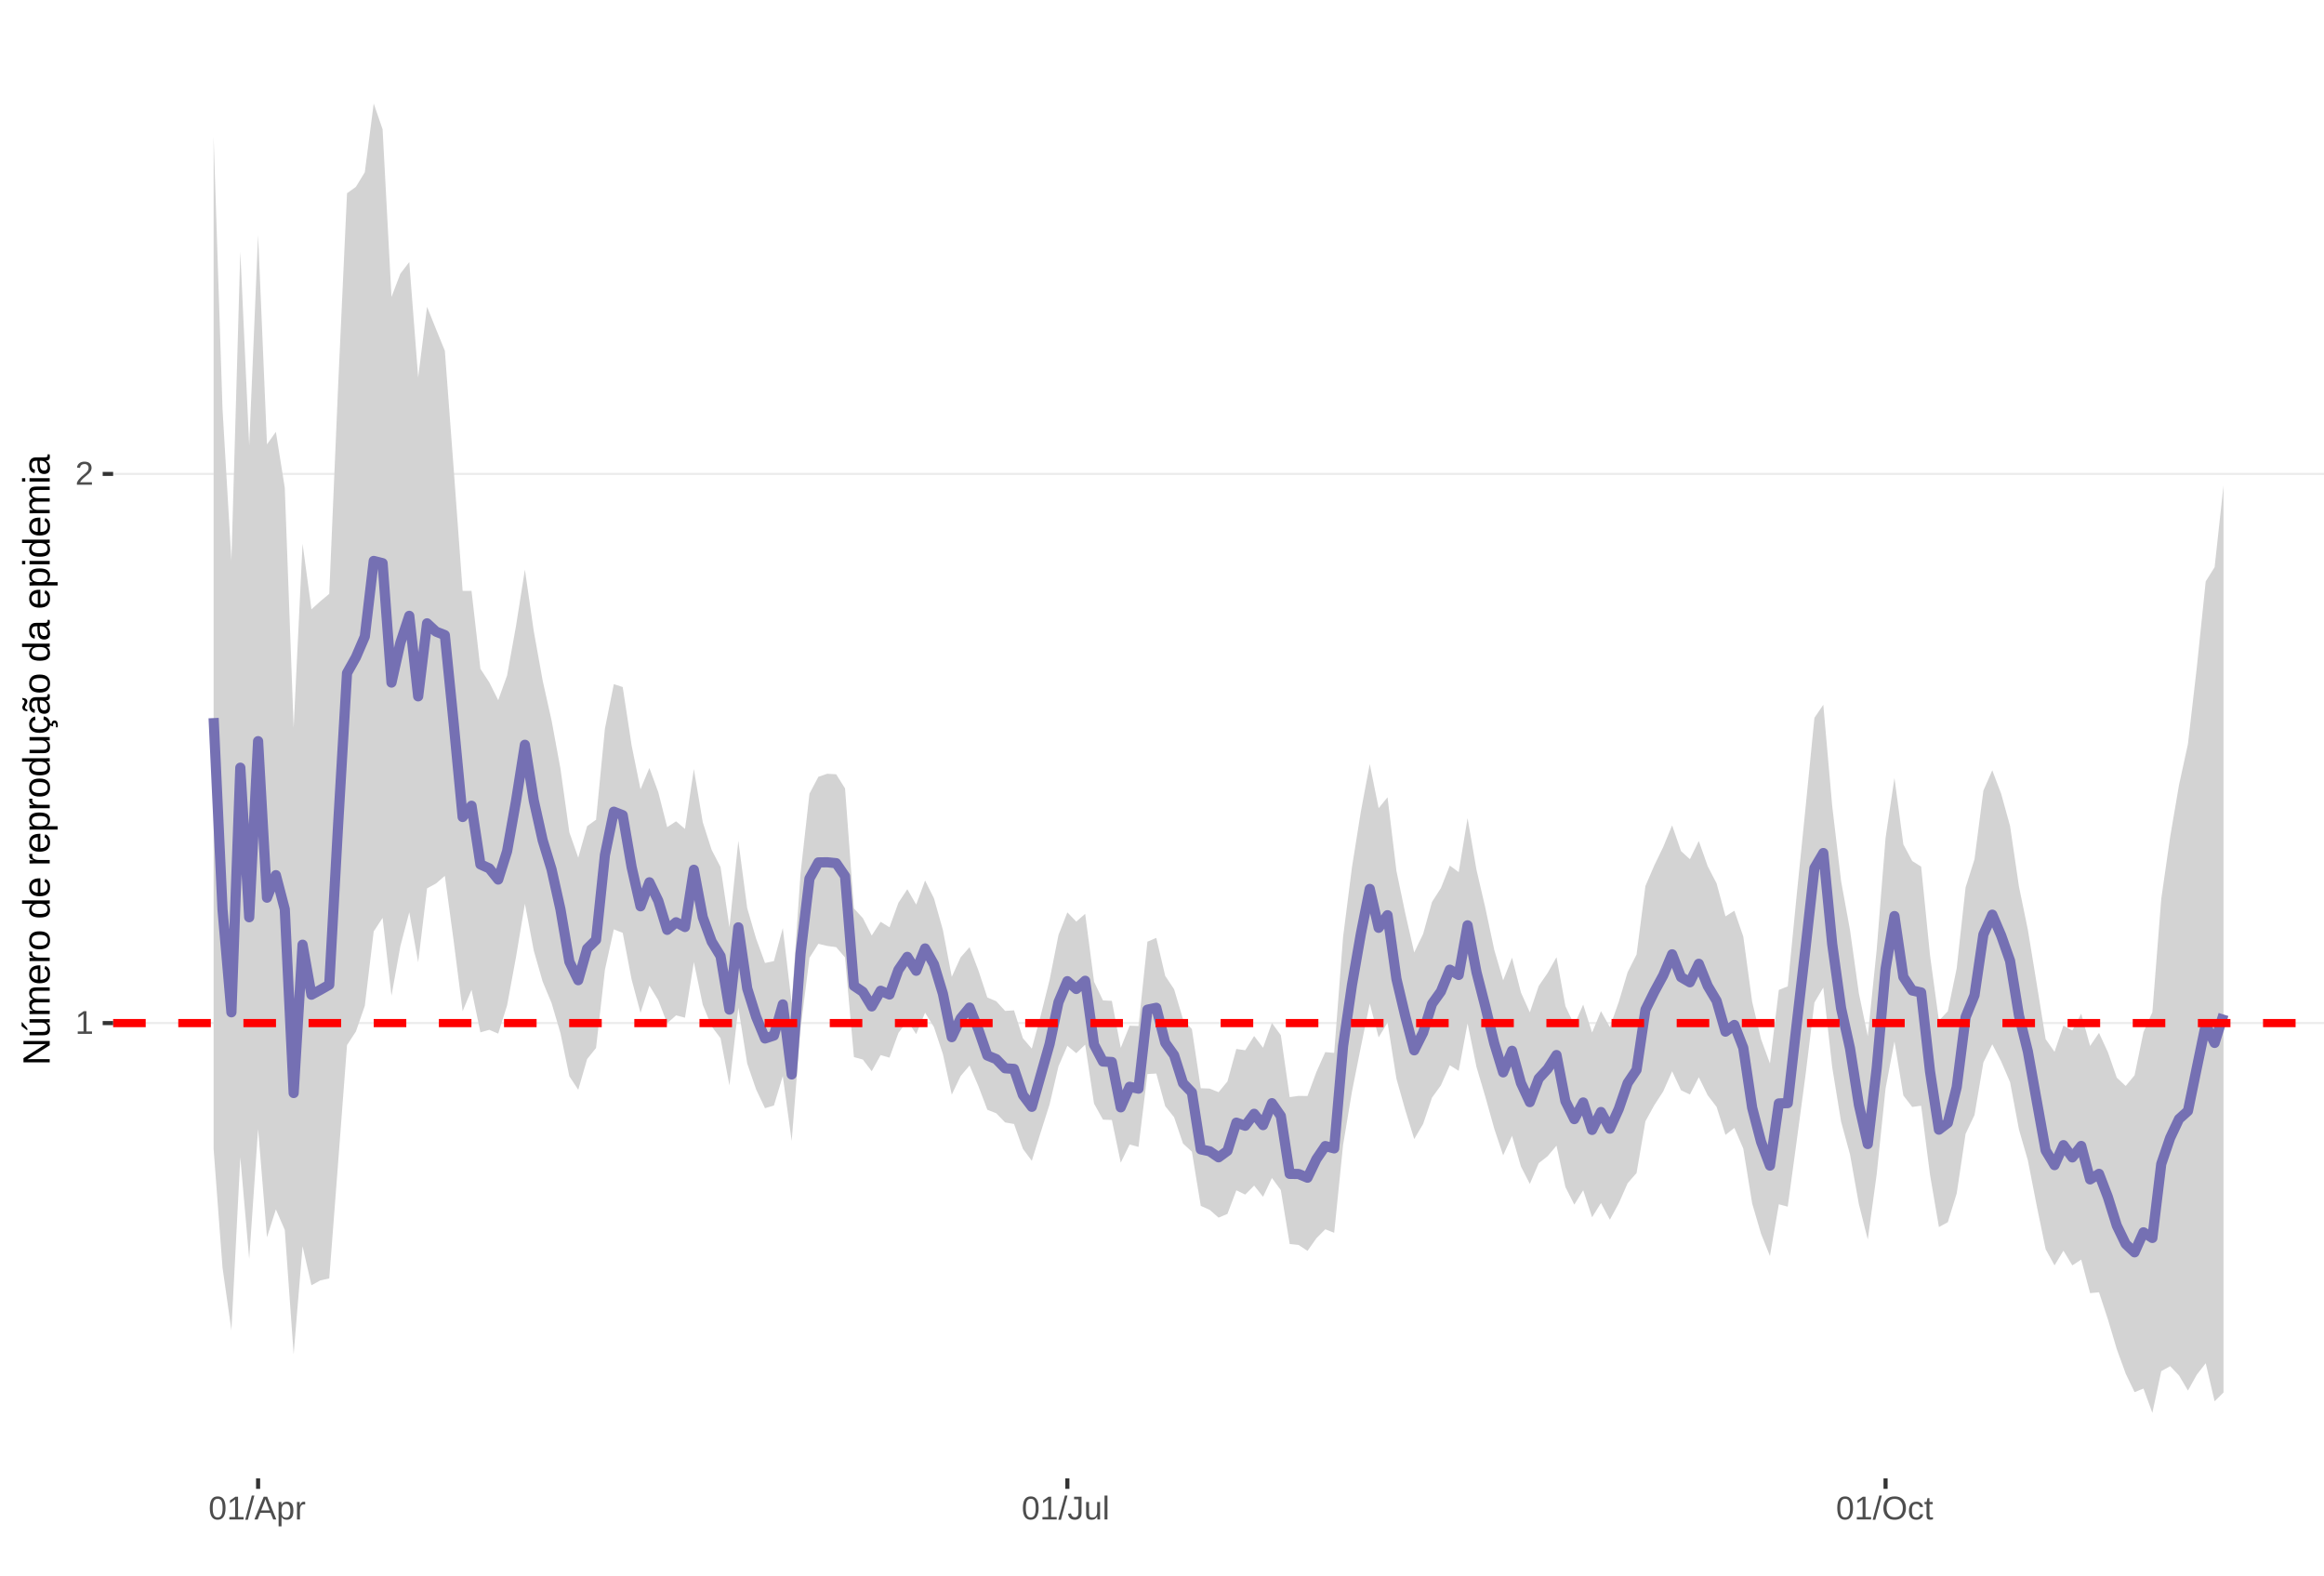 <?xml version="1.0" encoding="UTF-8"?>
<svg xmlns="http://www.w3.org/2000/svg" xmlns:xlink="http://www.w3.org/1999/xlink" width="609pt" height="413pt" viewBox="0 0 609 413" version="1.1">
<defs>
<g>
<symbol overflow="visible" id="glyph0-0">
<path style="stroke:none;" d="M 0.859 -5.953 L 5.625 -5.953 L 5.625 0 L 0.859 0 Z M 1.188 -5.641 L 1.188 -0.328 L 5.297 -0.328 L 5.297 -5.641 Z M 1.188 -5.641 "/>
</symbol>
<symbol overflow="visible" id="glyph0-1">
<path style="stroke:none;" d="M 0.656 0 L 0.656 -0.641 L 2.172 -0.641 L 2.172 -5.234 L 0.828 -4.266 L 0.828 -4.984 L 2.234 -5.953 L 2.938 -5.953 L 2.938 -0.641 L 4.391 -0.641 L 4.391 0 Z M 0.656 0 "/>
</symbol>
<symbol overflow="visible" id="glyph0-2">
<path style="stroke:none;" d="M 0.438 0 L 0.438 -0.531 C 0.582 -0.863 0.754 -1.156 0.953 -1.406 C 1.16 -1.656 1.379 -1.883 1.609 -2.094 C 1.836 -2.301 2.062 -2.488 2.281 -2.656 C 2.508 -2.832 2.711 -3.008 2.891 -3.188 C 3.078 -3.363 3.223 -3.547 3.328 -3.734 C 3.441 -3.93 3.5 -4.148 3.5 -4.391 C 3.5 -4.711 3.398 -4.961 3.203 -5.141 C 3.016 -5.328 2.754 -5.422 2.422 -5.422 C 2.098 -5.422 1.828 -5.332 1.609 -5.156 C 1.398 -4.977 1.281 -4.727 1.25 -4.406 L 0.469 -4.484 C 0.52 -4.961 0.719 -5.344 1.062 -5.625 C 1.414 -5.906 1.867 -6.047 2.422 -6.047 C 3.016 -6.047 3.473 -5.898 3.797 -5.609 C 4.117 -5.328 4.281 -4.926 4.281 -4.406 C 4.281 -4.176 4.227 -3.945 4.125 -3.719 C 4.02 -3.488 3.863 -3.258 3.656 -3.031 C 3.445 -2.812 3.047 -2.461 2.453 -1.984 C 2.129 -1.711 1.875 -1.469 1.688 -1.25 C 1.5 -1.039 1.359 -0.836 1.266 -0.641 L 4.375 -0.641 L 4.375 0 Z M 0.438 0 "/>
</symbol>
<symbol overflow="visible" id="glyph0-3">
<path style="stroke:none;" d="M 4.469 -2.984 C 4.469 -1.984 4.289 -1.223 3.938 -0.703 C 3.594 -0.18 3.078 0.078 2.391 0.078 C 1.711 0.078 1.203 -0.18 0.859 -0.703 C 0.516 -1.223 0.344 -1.984 0.344 -2.984 C 0.344 -4.004 0.508 -4.77 0.844 -5.281 C 1.176 -5.789 1.703 -6.047 2.422 -6.047 C 3.117 -6.047 3.633 -5.785 3.969 -5.266 C 4.301 -4.754 4.469 -3.992 4.469 -2.984 Z M 3.703 -2.984 C 3.703 -3.836 3.602 -4.457 3.406 -4.844 C 3.207 -5.227 2.879 -5.422 2.422 -5.422 C 1.953 -5.422 1.613 -5.227 1.406 -4.844 C 1.207 -4.469 1.109 -3.848 1.109 -2.984 C 1.109 -2.141 1.211 -1.52 1.422 -1.125 C 1.629 -0.727 1.957 -0.531 2.406 -0.531 C 2.852 -0.531 3.18 -0.727 3.391 -1.125 C 3.598 -1.531 3.703 -2.148 3.703 -2.984 Z M 3.703 -2.984 "/>
</symbol>
<symbol overflow="visible" id="glyph0-4">
<path style="stroke:none;" d="M 0 0.078 L 1.734 -6.266 L 2.406 -6.266 L 0.688 0.078 Z M 0 0.078 "/>
</symbol>
<symbol overflow="visible" id="glyph0-5">
<path style="stroke:none;" d="M 4.938 0 L 4.25 -1.734 L 1.531 -1.734 L 0.859 0 L 0.016 0 L 2.453 -5.953 L 3.359 -5.953 L 5.75 0 Z M 2.891 -5.344 L 2.859 -5.234 C 2.785 -4.992 2.68 -4.691 2.547 -4.328 L 1.781 -2.375 L 4.016 -2.375 L 3.25 -4.344 C 3.164 -4.531 3.086 -4.75 3.016 -5 Z M 2.891 -5.344 "/>
</symbol>
<symbol overflow="visible" id="glyph0-6">
<path style="stroke:none;" d="M 4.453 -2.312 C 4.453 -0.719 3.891 0.078 2.766 0.078 C 2.066 0.078 1.594 -0.18 1.344 -0.703 L 1.328 -0.703 C 1.336 -0.68 1.344 -0.441 1.344 0.016 L 1.344 1.797 L 0.578 1.797 L 0.578 -3.641 C 0.578 -4.109 0.57 -4.422 0.562 -4.578 L 1.297 -4.578 C 1.297 -4.566 1.297 -4.523 1.297 -4.453 C 1.305 -4.379 1.312 -4.27 1.312 -4.125 C 1.32 -3.988 1.328 -3.895 1.328 -3.844 L 1.359 -3.844 C 1.492 -4.125 1.672 -4.328 1.891 -4.453 C 2.109 -4.586 2.398 -4.656 2.766 -4.656 C 3.328 -4.656 3.75 -4.461 4.031 -4.078 C 4.312 -3.703 4.453 -3.113 4.453 -2.312 Z M 3.656 -2.297 C 3.656 -2.93 3.566 -3.383 3.391 -3.656 C 3.223 -3.926 2.953 -4.062 2.578 -4.062 C 2.273 -4.062 2.035 -4 1.859 -3.875 C 1.691 -3.75 1.562 -3.551 1.469 -3.281 C 1.383 -3.008 1.344 -2.66 1.344 -2.234 C 1.344 -1.629 1.438 -1.188 1.625 -0.906 C 1.82 -0.625 2.133 -0.484 2.562 -0.484 C 2.938 -0.484 3.211 -0.617 3.391 -0.891 C 3.566 -1.172 3.656 -1.641 3.656 -2.297 Z M 3.656 -2.297 "/>
</symbol>
<symbol overflow="visible" id="glyph0-7">
<path style="stroke:none;" d="M 0.594 0 L 0.594 -3.516 C 0.594 -3.828 0.586 -4.18 0.578 -4.578 L 1.297 -4.578 C 1.316 -4.055 1.328 -3.742 1.328 -3.641 L 1.344 -3.641 C 1.469 -4.035 1.609 -4.301 1.766 -4.438 C 1.922 -4.582 2.145 -4.656 2.438 -4.656 C 2.531 -4.656 2.629 -4.641 2.734 -4.609 L 2.734 -3.922 C 2.641 -3.941 2.504 -3.953 2.328 -3.953 C 2.016 -3.953 1.773 -3.816 1.609 -3.547 C 1.441 -3.273 1.359 -2.891 1.359 -2.391 L 1.359 0 Z M 0.594 0 "/>
</symbol>
<symbol overflow="visible" id="glyph0-8">
<path style="stroke:none;" d="M 1.938 0.078 C 0.926 0.078 0.328 -0.441 0.141 -1.484 L 0.922 -1.609 C 0.973 -1.285 1.086 -1.031 1.266 -0.844 C 1.441 -0.664 1.664 -0.578 1.938 -0.578 C 2.227 -0.578 2.457 -0.676 2.625 -0.875 C 2.789 -1.07 2.875 -1.367 2.875 -1.766 L 2.875 -5.297 L 1.734 -5.297 L 1.734 -5.953 L 3.688 -5.953 L 3.688 -1.781 C 3.688 -1.195 3.531 -0.738 3.219 -0.406 C 2.906 -0.082 2.477 0.078 1.938 0.078 Z M 1.938 0.078 "/>
</symbol>
<symbol overflow="visible" id="glyph0-9">
<path style="stroke:none;" d="M 1.328 -4.578 L 1.328 -1.672 C 1.328 -1.367 1.352 -1.133 1.406 -0.969 C 1.469 -0.801 1.562 -0.68 1.688 -0.609 C 1.82 -0.535 2.016 -0.5 2.266 -0.5 C 2.629 -0.5 2.914 -0.625 3.125 -0.875 C 3.344 -1.125 3.453 -1.473 3.453 -1.922 L 3.453 -4.578 L 4.219 -4.578 L 4.219 -0.969 C 4.219 -0.438 4.223 -0.113 4.234 0 L 3.516 0 C 3.516 -0.008 3.516 -0.047 3.516 -0.109 C 3.516 -0.172 3.508 -0.242 3.5 -0.328 C 3.5 -0.41 3.492 -0.562 3.484 -0.781 L 3.469 -0.781 C 3.301 -0.469 3.098 -0.242 2.859 -0.109 C 2.629 0.016 2.348 0.078 2.016 0.078 C 1.516 0.078 1.145 -0.039 0.906 -0.281 C 0.676 -0.531 0.562 -0.945 0.562 -1.531 L 0.562 -4.578 Z M 1.328 -4.578 "/>
</symbol>
<symbol overflow="visible" id="glyph0-10">
<path style="stroke:none;" d="M 0.578 0 L 0.578 -6.266 L 1.344 -6.266 L 1.344 0 Z M 0.578 0 "/>
</symbol>
<symbol overflow="visible" id="glyph0-11">
<path style="stroke:none;" d="M 6.312 -3 C 6.312 -2.383 6.191 -1.844 5.953 -1.375 C 5.723 -0.906 5.383 -0.547 4.938 -0.297 C 4.488 -0.047 3.961 0.078 3.359 0.078 C 2.742 0.078 2.211 -0.039 1.766 -0.281 C 1.328 -0.531 0.988 -0.891 0.75 -1.359 C 0.52 -1.828 0.406 -2.375 0.406 -3 C 0.406 -3.957 0.664 -4.703 1.188 -5.234 C 1.707 -5.773 2.438 -6.047 3.375 -6.047 C 3.977 -6.047 4.5 -5.926 4.938 -5.688 C 5.383 -5.445 5.723 -5.094 5.953 -4.625 C 6.191 -4.164 6.312 -3.625 6.312 -3 Z M 5.5 -3 C 5.5 -3.738 5.312 -4.32 4.938 -4.75 C 4.57 -5.176 4.051 -5.391 3.375 -5.391 C 2.688 -5.391 2.156 -5.18 1.781 -4.766 C 1.414 -4.348 1.234 -3.758 1.234 -3 C 1.234 -2.258 1.422 -1.672 1.797 -1.234 C 2.172 -0.797 2.691 -0.578 3.359 -0.578 C 4.047 -0.578 4.57 -0.785 4.938 -1.203 C 5.312 -1.629 5.5 -2.227 5.5 -3 Z M 5.5 -3 "/>
</symbol>
<symbol overflow="visible" id="glyph0-12">
<path style="stroke:none;" d="M 1.156 -2.312 C 1.156 -1.695 1.25 -1.242 1.438 -0.953 C 1.633 -0.66 1.926 -0.516 2.312 -0.516 C 2.582 -0.516 2.805 -0.586 2.984 -0.734 C 3.172 -0.879 3.285 -1.102 3.328 -1.406 L 4.094 -1.359 C 4.039 -0.922 3.852 -0.57 3.531 -0.312 C 3.219 -0.051 2.82 0.078 2.344 0.078 C 1.695 0.078 1.207 -0.117 0.875 -0.516 C 0.539 -0.922 0.375 -1.516 0.375 -2.297 C 0.375 -3.055 0.539 -3.641 0.875 -4.047 C 1.207 -4.453 1.691 -4.656 2.328 -4.656 C 2.797 -4.656 3.18 -4.535 3.484 -4.297 C 3.797 -4.055 3.992 -3.723 4.078 -3.297 L 3.297 -3.234 C 3.254 -3.484 3.148 -3.68 2.984 -3.828 C 2.828 -3.984 2.602 -4.062 2.312 -4.062 C 1.906 -4.062 1.609 -3.926 1.422 -3.656 C 1.242 -3.395 1.156 -2.945 1.156 -2.312 Z M 1.156 -2.312 "/>
</symbol>
<symbol overflow="visible" id="glyph0-13">
<path style="stroke:none;" d="M 2.344 -0.031 C 2.094 0.031 1.836 0.062 1.578 0.062 C 0.961 0.062 0.656 -0.281 0.656 -0.969 L 0.656 -4.016 L 0.125 -4.016 L 0.125 -4.578 L 0.688 -4.578 L 0.906 -5.594 L 1.422 -5.594 L 1.422 -4.578 L 2.266 -4.578 L 2.266 -4.016 L 1.422 -4.016 L 1.422 -1.125 C 1.422 -0.906 1.457 -0.75 1.531 -0.656 C 1.602 -0.57 1.727 -0.531 1.906 -0.531 C 2 -0.531 2.145 -0.551 2.344 -0.594 Z M 2.344 -0.031 "/>
</symbol>
<symbol overflow="visible" id="glyph1-0">
<path style="stroke:none;" d="M -6.875 -1 L -6.875 -6.5 L 0 -6.5 L 0 -1 Z M -6.516 -1.375 L -0.375 -1.375 L -0.375 -6.125 L -6.516 -6.125 Z M -6.516 -1.375 "/>
</symbol>
<symbol overflow="visible" id="glyph1-1">
<path style="stroke:none;" d="M 0 -5.281 L -5.859 -1.609 L -5.391 -1.625 L -4.578 -1.656 L 0 -1.656 L 0 -0.828 L -6.875 -0.828 L -6.875 -1.906 L -0.984 -5.625 C -1.617 -5.582 -2.082 -5.562 -2.375 -5.562 L -6.875 -5.562 L -6.875 -6.406 L 0 -6.406 Z M 0 -5.281 "/>
</symbol>
<symbol overflow="visible" id="glyph1-2">
<path style="stroke:none;" d="M -5.281 -1.562 L -1.938 -1.562 C -1.582 -1.562 -1.305 -1.594 -1.109 -1.656 C -0.922 -1.727 -0.785 -1.836 -0.703 -1.984 C -0.617 -2.141 -0.578 -2.363 -0.578 -2.656 C -0.578 -3.07 -0.723 -3.398 -1.016 -3.641 C -1.305 -3.891 -1.707 -4.016 -2.219 -4.016 L -5.281 -4.016 L -5.281 -4.906 L -1.125 -4.906 C -0.508 -4.906 -0.133 -4.91 0 -4.922 L 0 -4.094 C -0.02 -4.094 -0.062 -4.086 -0.125 -4.078 C -0.195 -4.078 -0.281 -4.07 -0.375 -4.062 C -0.469 -4.062 -0.645 -4.062 -0.906 -4.062 L -0.906 -4.047 C -0.539 -3.848 -0.281 -3.613 -0.125 -3.344 C 0.02 -3.082 0.094 -2.754 0.094 -2.359 C 0.094 -1.773 -0.047 -1.348 -0.328 -1.078 C -0.617 -0.816 -1.098 -0.688 -1.766 -0.688 L -5.281 -0.688 Z M -5.859 -2.031 L -5.969 -2.031 L -7.359 -3.078 L -7.359 -4.094 L -7.219 -4.094 L -5.859 -2.484 Z M -5.859 -2.031 "/>
</symbol>
<symbol overflow="visible" id="glyph1-3">
<path style="stroke:none;" d="M 0 -3.75 L -3.344 -3.75 C -3.852 -3.75 -4.207 -3.676 -4.406 -3.531 C -4.602 -3.395 -4.703 -3.145 -4.703 -2.781 C -4.703 -2.406 -4.555 -2.109 -4.266 -1.891 C -3.984 -1.672 -3.582 -1.562 -3.062 -1.562 L 0 -1.562 L 0 -0.688 L -4.156 -0.688 C -4.77 -0.688 -5.145 -0.68 -5.281 -0.672 L -5.281 -1.5 C -5.27 -1.5 -5.227 -1.5 -5.156 -1.5 C -5.082 -1.508 -5 -1.516 -4.906 -1.516 C -4.812 -1.523 -4.633 -1.531 -4.375 -1.531 L -4.375 -1.547 C -4.75 -1.734 -5.008 -1.945 -5.156 -2.188 C -5.301 -2.438 -5.375 -2.738 -5.375 -3.094 C -5.375 -3.488 -5.297 -3.801 -5.141 -4.031 C -4.984 -4.27 -4.727 -4.438 -4.375 -4.531 L -4.375 -4.547 C -4.727 -4.723 -4.984 -4.941 -5.141 -5.203 C -5.297 -5.461 -5.375 -5.773 -5.375 -6.141 C -5.375 -6.672 -5.227 -7.055 -4.938 -7.297 C -4.656 -7.547 -4.18 -7.672 -3.516 -7.672 L 0 -7.672 L 0 -6.797 L -3.344 -6.797 C -3.852 -6.797 -4.207 -6.723 -4.406 -6.578 C -4.602 -6.441 -4.703 -6.191 -4.703 -5.828 C -4.703 -5.453 -4.555 -5.156 -4.266 -4.938 C -3.984 -4.727 -3.582 -4.625 -3.062 -4.625 L 0 -4.625 Z M 0 -3.75 "/>
</symbol>
<symbol overflow="visible" id="glyph1-4">
<path style="stroke:none;" d="M -2.453 -1.344 C -1.848 -1.344 -1.379 -1.469 -1.047 -1.719 C -0.723 -1.969 -0.562 -2.336 -0.562 -2.828 C -0.562 -3.203 -0.633 -3.504 -0.781 -3.734 C -0.938 -3.961 -1.133 -4.117 -1.375 -4.203 L -1.156 -4.969 C -0.32 -4.656 0.094 -3.941 0.094 -2.828 C 0.094 -2.047 -0.133 -1.445 -0.594 -1.031 C -1.062 -0.625 -1.754 -0.422 -2.672 -0.422 C -3.547 -0.422 -4.211 -0.625 -4.672 -1.031 C -5.141 -1.445 -5.375 -2.031 -5.375 -2.781 C -5.375 -4.344 -4.441 -5.125 -2.578 -5.125 L -2.453 -5.125 Z M -3.125 -4.203 C -3.688 -4.16 -4.094 -4.02 -4.344 -3.781 C -4.602 -3.551 -4.734 -3.219 -4.734 -2.781 C -4.734 -2.352 -4.586 -2.016 -4.297 -1.766 C -4.016 -1.516 -3.625 -1.379 -3.125 -1.359 Z M -3.125 -4.203 "/>
</symbol>
<symbol overflow="visible" id="glyph1-5">
<path style="stroke:none;" d="M 0 -0.688 L -4.047 -0.688 C -4.422 -0.688 -4.832 -0.68 -5.281 -0.672 L -5.281 -1.5 C -4.688 -1.52 -4.328 -1.531 -4.203 -1.531 L -4.203 -1.547 C -4.66 -1.691 -4.969 -1.852 -5.125 -2.031 C -5.289 -2.219 -5.375 -2.477 -5.375 -2.812 C -5.375 -2.926 -5.359 -3.047 -5.328 -3.172 L -4.531 -3.172 C -4.562 -3.047 -4.578 -2.891 -4.578 -2.703 C -4.578 -2.336 -4.422 -2.055 -4.109 -1.859 C -3.797 -1.672 -3.344 -1.578 -2.75 -1.578 L 0 -1.578 Z M 0 -0.688 "/>
</symbol>
<symbol overflow="visible" id="glyph1-6">
<path style="stroke:none;" d="M -2.641 -5.141 C -1.723 -5.141 -1.035 -4.938 -0.578 -4.531 C -0.129 -4.125 0.094 -3.535 0.094 -2.766 C 0.094 -1.992 -0.141 -1.41 -0.609 -1.016 C -1.078 -0.617 -1.754 -0.422 -2.641 -0.422 C -4.461 -0.422 -5.375 -1.207 -5.375 -2.781 C -5.375 -3.594 -5.148 -4.188 -4.703 -4.562 C -4.266 -4.945 -3.578 -5.141 -2.641 -5.141 Z M -2.641 -4.219 C -3.367 -4.219 -3.898 -4.109 -4.234 -3.891 C -4.566 -3.672 -4.734 -3.305 -4.734 -2.797 C -4.734 -2.285 -4.562 -1.914 -4.219 -1.688 C -3.883 -1.457 -3.359 -1.344 -2.641 -1.344 C -1.953 -1.344 -1.43 -1.453 -1.078 -1.672 C -0.723 -1.898 -0.547 -2.258 -0.547 -2.75 C -0.547 -3.281 -0.711 -3.656 -1.047 -3.875 C -1.391 -4.102 -1.922 -4.219 -2.641 -4.219 Z M -2.641 -4.219 "/>
</symbol>
<symbol overflow="visible" id="glyph1-7">
<path style="stroke:none;" d=""/>
</symbol>
<symbol overflow="visible" id="glyph1-8">
<path style="stroke:none;" d="M -0.844 -4.016 C -0.508 -3.848 -0.27 -3.629 -0.125 -3.359 C 0.02 -3.086 0.094 -2.754 0.094 -2.359 C 0.094 -1.691 -0.129 -1.203 -0.578 -0.891 C -1.023 -0.578 -1.707 -0.422 -2.625 -0.422 C -4.457 -0.422 -5.375 -1.066 -5.375 -2.359 C -5.375 -2.766 -5.301 -3.098 -5.156 -3.359 C -5.008 -3.629 -4.781 -3.848 -4.469 -4.016 L -7.25 -4.016 L -7.25 -4.891 L -1.094 -4.891 C -0.539 -4.891 -0.176 -4.898 0 -4.922 L 0 -4.078 C -0.051 -4.066 -0.172 -4.055 -0.359 -4.047 C -0.547 -4.035 -0.707 -4.031 -0.844 -4.031 Z M -2.641 -1.344 C -1.898 -1.344 -1.367 -1.438 -1.047 -1.625 C -0.734 -1.82 -0.578 -2.145 -0.578 -2.594 C -0.578 -3.082 -0.75 -3.441 -1.094 -3.672 C -1.438 -3.898 -1.973 -4.016 -2.703 -4.016 C -3.398 -4.016 -3.91 -3.898 -4.234 -3.672 C -4.566 -3.441 -4.734 -3.082 -4.734 -2.594 C -4.734 -2.156 -4.566 -1.836 -4.234 -1.641 C -3.91 -1.441 -3.379 -1.344 -2.641 -1.344 Z M -2.641 -1.344 "/>
</symbol>
<symbol overflow="visible" id="glyph1-9">
<path style="stroke:none;" d="M -2.672 -5.141 C -0.828 -5.141 0.094 -4.492 0.094 -3.203 C 0.094 -2.391 -0.211 -1.844 -0.828 -1.562 L -0.828 -1.531 C -0.797 -1.539 -0.516 -1.547 0.016 -1.547 L 2.078 -1.547 L 2.078 -0.672 L -4.203 -0.672 C -4.742 -0.672 -5.102 -0.66 -5.281 -0.641 L -5.281 -1.5 C -5.27 -1.5 -5.223 -1.5 -5.141 -1.5 C -5.066 -1.508 -4.945 -1.52 -4.781 -1.531 C -4.613 -1.539 -4.5 -1.547 -4.438 -1.547 L -4.438 -1.562 C -4.758 -1.719 -4.992 -1.922 -5.141 -2.172 C -5.297 -2.43 -5.375 -2.773 -5.375 -3.203 C -5.375 -3.848 -5.156 -4.332 -4.719 -4.656 C -4.281 -4.977 -3.598 -5.141 -2.672 -5.141 Z M -2.641 -4.219 C -3.379 -4.219 -3.906 -4.117 -4.219 -3.922 C -4.539 -3.723 -4.703 -3.406 -4.703 -2.969 C -4.703 -2.625 -4.629 -2.352 -4.484 -2.156 C -4.336 -1.957 -4.109 -1.805 -3.797 -1.703 C -3.484 -1.598 -3.078 -1.547 -2.578 -1.547 C -1.879 -1.547 -1.363 -1.656 -1.031 -1.875 C -0.707 -2.102 -0.547 -2.469 -0.547 -2.969 C -0.547 -3.406 -0.707 -3.723 -1.031 -3.922 C -1.352 -4.117 -1.891 -4.219 -2.641 -4.219 Z M -2.641 -4.219 "/>
</symbol>
<symbol overflow="visible" id="glyph1-10">
<path style="stroke:none;" d="M -5.281 -1.531 L -1.938 -1.531 C -1.582 -1.531 -1.305 -1.562 -1.109 -1.625 C -0.922 -1.695 -0.785 -1.805 -0.703 -1.953 C -0.617 -2.109 -0.578 -2.332 -0.578 -2.625 C -0.578 -3.039 -0.723 -3.367 -1.016 -3.609 C -1.305 -3.859 -1.707 -3.984 -2.219 -3.984 L -5.281 -3.984 L -5.281 -4.875 L -1.125 -4.875 C -0.508 -4.875 -0.133 -4.879 0 -4.891 L 0 -4.062 C -0.02 -4.062 -0.062 -4.055 -0.125 -4.047 C -0.195 -4.047 -0.281 -4.039 -0.375 -4.031 C -0.469 -4.031 -0.645 -4.031 -0.906 -4.031 L -0.906 -4.016 C -0.539 -3.816 -0.281 -3.582 -0.125 -3.312 C 0.02 -3.051 0.094 -2.723 0.094 -2.328 C 0.094 -1.742 -0.047 -1.316 -0.328 -1.047 C -0.617 -0.785 -1.098 -0.656 -1.766 -0.656 L -5.281 -0.656 Z M -5.281 -1.531 "/>
</symbol>
<symbol overflow="visible" id="glyph1-11">
<path style="stroke:none;" d="M -2.672 -1.344 C -1.961 -1.344 -1.438 -1.453 -1.094 -1.672 C -0.758 -1.891 -0.594 -2.223 -0.594 -2.672 C -0.594 -2.984 -0.676 -3.242 -0.844 -3.453 C -1.02 -3.672 -1.281 -3.801 -1.625 -3.844 L -1.578 -4.734 C -1.066 -4.672 -0.66 -4.457 -0.359 -4.094 C -0.055 -3.727 0.094 -3.266 0.094 -2.703 C 0.094 -1.961 -0.133 -1.395 -0.594 -1 C -1.062 -0.613 -1.742 -0.422 -2.641 -0.422 C -3.535 -0.422 -4.211 -0.613 -4.672 -1 C -5.141 -1.395 -5.375 -1.957 -5.375 -2.688 C -5.375 -3.227 -5.234 -3.676 -4.953 -4.031 C -4.68 -4.395 -4.297 -4.617 -3.797 -4.703 L -3.734 -3.797 C -4.023 -3.754 -4.254 -3.641 -4.422 -3.453 C -4.598 -3.266 -4.688 -3.004 -4.688 -2.672 C -4.688 -2.203 -4.531 -1.863 -4.219 -1.656 C -3.914 -1.445 -3.398 -1.344 -2.672 -1.344 Z M 1.234 -3.672 C 1.828 -3.672 2.125 -3.223 2.125 -2.328 C 2.125 -2.148 2.113 -2.004 2.094 -1.891 L 1.625 -1.891 C 1.645 -2.055 1.656 -2.195 1.656 -2.312 C 1.656 -2.789 1.52 -3.031 1.25 -3.031 C 1 -3.031 0.875 -2.812 0.875 -2.375 C 0.875 -2.238 0.879 -2.148 0.891 -2.109 L 0 -2.422 L 0 -2.938 L 0.484 -2.75 C 0.492 -3.062 0.566 -3.289 0.703 -3.438 C 0.836 -3.594 1.016 -3.672 1.234 -3.672 Z M 1.234 -3.672 "/>
</symbol>
<symbol overflow="visible" id="glyph1-12">
<path style="stroke:none;" d="M 0.094 -2.016 C 0.094 -1.484 -0.047 -1.082 -0.328 -0.812 C -0.609 -0.551 -0.988 -0.422 -1.469 -0.422 C -2.02 -0.422 -2.441 -0.598 -2.734 -0.953 C -3.023 -1.316 -3.18 -1.898 -3.203 -2.703 L -3.219 -3.891 L -3.516 -3.891 C -3.941 -3.891 -4.25 -3.797 -4.438 -3.609 C -4.625 -3.43 -4.719 -3.148 -4.719 -2.766 C -4.719 -2.367 -4.648 -2.078 -4.516 -1.891 C -4.379 -1.711 -4.164 -1.609 -3.875 -1.578 L -3.953 -0.656 C -4.898 -0.812 -5.375 -1.52 -5.375 -2.781 C -5.375 -3.445 -5.223 -3.945 -4.922 -4.281 C -4.617 -4.613 -4.18 -4.781 -3.609 -4.781 L -1.328 -4.781 C -1.066 -4.781 -0.867 -4.812 -0.734 -4.875 C -0.609 -4.945 -0.547 -5.082 -0.547 -5.281 C -0.547 -5.363 -0.555 -5.457 -0.578 -5.562 L -0.031 -5.562 C 0.02 -5.344 0.047 -5.117 0.047 -4.891 C 0.047 -4.555 -0.035 -4.316 -0.203 -4.172 C -0.379 -4.023 -0.648 -3.941 -1.016 -3.922 L -1.016 -3.891 C -0.609 -3.672 -0.32 -3.41 -0.156 -3.109 C 0.008 -2.805 0.094 -2.441 0.094 -2.016 Z M -0.562 -2.219 C -0.562 -2.539 -0.633 -2.828 -0.781 -3.078 C -0.926 -3.328 -1.125 -3.523 -1.375 -3.672 C -1.633 -3.816 -1.898 -3.891 -2.172 -3.891 L -2.609 -3.891 L -2.594 -2.938 C -2.582 -2.52 -2.535 -2.203 -2.453 -1.984 C -2.379 -1.773 -2.258 -1.613 -2.094 -1.5 C -1.938 -1.383 -1.723 -1.328 -1.453 -1.328 C -1.172 -1.328 -0.953 -1.406 -0.797 -1.562 C -0.641 -1.719 -0.562 -1.938 -0.562 -2.219 Z M -5.859 -3.609 C -5.859 -3.473 -5.891 -3.332 -5.953 -3.188 C -6.016 -3.051 -6.082 -2.922 -6.156 -2.797 C -6.227 -2.672 -6.297 -2.551 -6.359 -2.438 C -6.422 -2.32 -6.453 -2.211 -6.453 -2.109 C -6.453 -1.93 -6.398 -1.797 -6.297 -1.703 C -6.191 -1.617 -6.047 -1.562 -5.859 -1.531 L -5.859 -1.094 C -6.191 -1.125 -6.441 -1.176 -6.609 -1.25 C -6.785 -1.332 -6.922 -1.441 -7.016 -1.578 C -7.117 -1.711 -7.172 -1.879 -7.172 -2.078 C -7.172 -2.223 -7.141 -2.363 -7.078 -2.5 C -7.023 -2.633 -6.957 -2.766 -6.875 -2.891 C -6.801 -3.023 -6.734 -3.145 -6.672 -3.25 C -6.617 -3.363 -6.594 -3.473 -6.594 -3.578 C -6.594 -3.898 -6.785 -4.086 -7.172 -4.141 L -7.172 -4.594 C -6.691 -4.539 -6.352 -4.43 -6.156 -4.266 C -5.957 -4.098 -5.859 -3.879 -5.859 -3.609 Z M -5.859 -3.609 "/>
</symbol>
<symbol overflow="visible" id="glyph1-13">
<path style="stroke:none;" d="M 0.094 -2.016 C 0.094 -1.484 -0.047 -1.082 -0.328 -0.812 C -0.609 -0.551 -0.988 -0.422 -1.469 -0.422 C -2.02 -0.422 -2.441 -0.598 -2.734 -0.953 C -3.023 -1.316 -3.18 -1.898 -3.203 -2.703 L -3.219 -3.891 L -3.516 -3.891 C -3.941 -3.891 -4.25 -3.797 -4.438 -3.609 C -4.625 -3.43 -4.719 -3.148 -4.719 -2.766 C -4.719 -2.367 -4.648 -2.078 -4.516 -1.891 C -4.379 -1.711 -4.164 -1.609 -3.875 -1.578 L -3.953 -0.656 C -4.898 -0.812 -5.375 -1.52 -5.375 -2.781 C -5.375 -3.445 -5.223 -3.945 -4.922 -4.281 C -4.617 -4.613 -4.18 -4.781 -3.609 -4.781 L -1.328 -4.781 C -1.066 -4.781 -0.867 -4.812 -0.734 -4.875 C -0.609 -4.945 -0.547 -5.082 -0.547 -5.281 C -0.547 -5.363 -0.555 -5.457 -0.578 -5.562 L -0.031 -5.562 C 0.02 -5.344 0.047 -5.117 0.047 -4.891 C 0.047 -4.555 -0.035 -4.316 -0.203 -4.172 C -0.379 -4.023 -0.648 -3.941 -1.016 -3.922 L -1.016 -3.891 C -0.609 -3.672 -0.32 -3.41 -0.156 -3.109 C 0.008 -2.805 0.094 -2.441 0.094 -2.016 Z M -0.562 -2.219 C -0.562 -2.539 -0.633 -2.828 -0.781 -3.078 C -0.926 -3.328 -1.125 -3.523 -1.375 -3.672 C -1.633 -3.816 -1.898 -3.891 -2.172 -3.891 L -2.609 -3.891 L -2.594 -2.938 C -2.582 -2.52 -2.535 -2.203 -2.453 -1.984 C -2.379 -1.773 -2.258 -1.613 -2.094 -1.5 C -1.938 -1.383 -1.723 -1.328 -1.453 -1.328 C -1.172 -1.328 -0.953 -1.406 -0.797 -1.562 C -0.641 -1.719 -0.562 -1.938 -0.562 -2.219 Z M -0.562 -2.219 "/>
</symbol>
<symbol overflow="visible" id="glyph1-14">
<path style="stroke:none;" d="M -6.406 -0.672 L -7.25 -0.672 L -7.25 -1.547 L -6.406 -1.547 Z M 0 -0.672 L -5.281 -0.672 L -5.281 -1.547 L 0 -1.547 Z M 0 -0.672 "/>
</symbol>
</g>
<clipPath id="clip1">
  <path d="M 29.645 9.961 L 609 9.961 L 609 387.328 L 29.645 387.328 Z M 29.645 9.961 "/>
</clipPath>
<clipPath id="clip2">
  <path d="M 29.645 267 L 609 267 L 609 269 L 29.645 269 Z M 29.645 267 "/>
</clipPath>
<clipPath id="clip3">
  <path d="M 29.645 123 L 609 123 L 609 125 L 29.645 125 Z M 29.645 123 "/>
</clipPath>
<clipPath id="clip4">
  <path d="M 29.645 266 L 609 266 L 609 270 L 29.645 270 Z M 29.645 266 "/>
</clipPath>
</defs>
<g id="surface58">
<rect x="0" y="0" width="609" height="413" style="fill:rgb(100%,100%,100%);fill-opacity:1;stroke:none;"/>
<rect x="0" y="0" width="609" height="413" style="fill:rgb(100%,100%,100%);fill-opacity:1;stroke:none;"/>
<path style="fill:none;stroke-width:1.067;stroke-linecap:round;stroke-linejoin:round;stroke:rgb(100%,100%,100%);stroke-opacity:1;stroke-miterlimit:10;" d="M 0 413 L 609 413 L 609 0 L 0 0 Z M 0 413 "/>
<g clip-path="url(#clip1)" clip-rule="nonzero">
<path style=" stroke:none;fill-rule:nonzero;fill:rgb(100%,100%,100%);fill-opacity:1;" d="M 29.645 387.328 L 609 387.328 L 609 9.961 L 29.645 9.961 Z M 29.645 387.328 "/>
</g>
<g clip-path="url(#clip2)" clip-rule="nonzero">
<path style="fill:none;stroke-width:0.533;stroke-linecap:butt;stroke-linejoin:round;stroke:rgb(92.157%,92.157%,92.157%);stroke-opacity:1;stroke-miterlimit:10;" d="M 29.645 268.039 L 609 268.039 "/>
</g>
<g clip-path="url(#clip3)" clip-rule="nonzero">
<path style="fill:none;stroke-width:0.533;stroke-linecap:butt;stroke-linejoin:round;stroke:rgb(92.157%,92.157%,92.157%);stroke-opacity:1;stroke-miterlimit:10;" d="M 29.645 124.164 L 609 124.164 "/>
</g>
<path style=" stroke:none;fill-rule:nonzero;fill:rgb(82.745%,82.745%,82.745%);fill-opacity:1;" d="M 55.98 35.781 L 58.309 107.105 L 60.641 146.809 L 62.973 65.922 L 65.301 116.707 L 67.633 61.555 L 69.961 116.426 L 72.293 113.141 L 74.625 127.82 L 76.953 190.656 L 79.285 142.438 L 81.613 159.645 L 83.945 157.527 L 86.277 155.586 L 88.605 101.125 L 90.938 50.629 L 93.266 48.953 L 95.598 45.121 L 97.93 27.117 L 100.258 33.875 L 102.59 77.805 L 104.918 71.688 L 107.25 68.656 L 109.582 98.883 L 111.91 80.371 L 114.242 86.191 L 116.57 91.895 L 118.902 123.051 L 121.234 154.816 L 123.562 154.805 L 125.895 175.227 L 128.223 178.781 L 130.555 183.449 L 132.887 176.941 L 135.215 164.031 L 137.547 149.238 L 139.875 165.371 L 142.207 178.324 L 144.539 188.762 L 146.867 201.391 L 149.199 218.062 L 151.527 224.699 L 153.859 216.445 L 156.191 214.754 L 158.52 190.887 L 160.852 179.238 L 163.18 180.004 L 165.512 195.266 L 167.844 206.793 L 170.172 201.203 L 172.504 207.555 L 174.832 216.711 L 177.164 215.176 L 179.496 217.176 L 181.824 201.488 L 184.156 215.422 L 186.484 222.656 L 188.816 227.152 L 191.148 242.945 L 193.477 220.285 L 195.809 237.93 L 198.137 245.918 L 200.469 252.293 L 202.801 251.809 L 205.129 243.168 L 207.461 262.805 L 209.789 228.754 L 212.121 207.934 L 214.453 203.52 L 216.781 202.719 L 219.113 202.855 L 221.441 206.559 L 223.773 238.008 L 226.105 240.535 L 228.434 245.109 L 230.766 241.508 L 233.094 242.941 L 235.426 236.523 L 237.758 232.969 L 240.086 237.004 L 242.418 230.691 L 244.746 235.363 L 247.078 243.629 L 249.41 255.926 L 251.738 250.809 L 254.07 248.152 L 256.398 254.262 L 258.73 261.336 L 261.062 262.316 L 263.391 264.848 L 265.723 264.707 L 268.051 272.02 L 270.383 274.734 L 272.715 266.062 L 275.043 256.73 L 277.375 244.957 L 279.703 239.035 L 282.035 241.461 L 284.367 239.414 L 286.695 257.195 L 289.027 262.094 L 291.355 262.219 L 293.688 274.531 L 296.02 268.727 L 298.348 268.809 L 300.68 246.711 L 303.008 245.719 L 305.34 255.668 L 307.672 259.176 L 310 267.012 L 312.332 269.633 L 314.66 285.113 L 316.992 285.199 L 319.324 286.148 L 321.652 283.328 L 323.984 274.824 L 326.312 275.16 L 328.645 271.426 L 330.977 274.5 L 333.305 268.008 L 335.637 271.223 L 337.965 287.441 L 340.297 287.113 L 342.629 287.148 L 344.957 280.855 L 347.289 275.641 L 349.617 275.855 L 351.949 245.508 L 354.281 227.215 L 356.609 212.625 L 358.941 200.164 L 361.27 211.746 L 363.602 208.875 L 365.934 228.184 L 368.262 239.348 L 370.594 249.543 L 372.922 244.691 L 375.254 236.309 L 377.586 232.668 L 379.914 226.781 L 382.246 228.492 L 384.574 214.352 L 386.906 227.867 L 389.238 237.891 L 391.566 248.84 L 393.898 256.844 L 396.227 250.906 L 398.559 260.023 L 400.891 265.23 L 403.219 258.316 L 405.551 254.914 L 407.879 250.781 L 410.211 263.59 L 412.543 268.504 L 414.871 263.195 L 417.203 270.523 L 419.531 264.914 L 421.863 269.09 L 424.195 262.496 L 426.523 254.703 L 428.855 250.074 L 431.184 232.113 L 433.516 226.715 L 435.848 221.891 L 438.176 216.238 L 440.508 222.98 L 442.836 225.098 L 445.168 220.344 L 447.5 226.934 L 449.828 231.445 L 452.16 240.07 L 454.488 238.613 L 456.82 245.348 L 459.152 262.469 L 461.48 272.262 L 463.812 278.621 L 466.141 259.359 L 468.473 258.414 L 470.805 234.664 L 473.133 211.691 L 475.465 188.07 L 477.793 184.641 L 480.125 211.145 L 482.457 230.883 L 484.785 243.617 L 487.117 260.266 L 489.445 271.465 L 491.777 248.875 L 494.109 219.52 L 496.438 203.82 L 498.77 221.215 L 501.098 225.582 L 503.43 227.043 L 505.762 250.309 L 508.09 267.398 L 510.422 264.941 L 512.75 253.68 L 515.082 232.48 L 517.414 225.125 L 519.742 207.156 L 522.074 201.809 L 524.402 207.973 L 526.734 216.398 L 529.066 232.285 L 531.395 243.566 L 533.727 257.82 L 536.055 272.242 L 538.387 275.57 L 540.719 268.691 L 543.047 269.98 L 545.379 265.566 L 547.707 274.023 L 550.039 270.613 L 552.371 275.672 L 554.699 282.34 L 557.031 284.516 L 559.359 281.715 L 561.691 270.414 L 564.023 265.18 L 566.352 235.496 L 568.684 219.262 L 571.012 205.625 L 573.344 194.945 L 575.676 174.805 L 578.004 152.316 L 580.336 148.602 L 582.664 127.203 L 582.664 364.828 L 580.336 367.125 L 578.004 357.152 L 575.676 360.152 L 573.344 364.328 L 571.012 360.363 L 568.684 357.93 L 566.352 359.238 L 564.023 370.176 L 561.691 363.793 L 559.359 364.734 L 557.031 359.883 L 554.699 353.461 L 552.371 345.656 L 550.039 338.57 L 547.707 338.793 L 545.379 330.008 L 543.047 331.52 L 540.719 327.668 L 538.387 331.531 L 536.055 327.285 L 533.727 315.918 L 531.395 303.988 L 529.066 295.941 L 526.734 283.512 L 524.402 278.098 L 522.074 273.598 L 519.742 278.367 L 517.414 292.133 L 515.082 297.059 L 512.75 312.668 L 510.422 320.207 L 508.09 321.48 L 505.762 307.809 L 503.43 289.691 L 501.098 290.016 L 498.77 287.012 L 496.438 272.848 L 494.109 285.18 L 491.777 307.695 L 489.445 324.73 L 487.117 315.496 L 484.785 302.426 L 482.457 293.898 L 480.125 279.598 L 477.793 258.727 L 475.465 262.66 L 473.133 281.648 L 470.805 299.031 L 468.473 316.148 L 466.141 315.508 L 463.812 329.055 L 461.48 323.262 L 459.152 315.293 L 456.82 300.918 L 454.488 295.496 L 452.16 297.34 L 449.828 290 L 447.5 286.965 L 445.168 282.223 L 442.836 286.754 L 440.508 285.633 L 438.176 280.668 L 435.848 285.941 L 433.516 289.535 L 431.184 293.766 L 428.855 307.324 L 426.523 309.988 L 424.195 315.285 L 421.863 319.555 L 419.531 315.188 L 417.203 318.91 L 414.871 311.828 L 412.543 315.605 L 410.211 311 L 407.879 300.148 L 405.551 302.918 L 403.219 304.75 L 400.891 310.176 L 398.559 305.613 L 396.227 297.57 L 393.898 302.691 L 391.566 295.699 L 389.238 287.383 L 386.906 279.527 L 384.574 268.117 L 382.246 280.559 L 379.914 279.082 L 377.586 284.359 L 375.254 287.57 L 372.922 294.48 L 370.594 298.434 L 368.262 290.875 L 365.934 282.617 L 363.602 267.906 L 361.27 271.785 L 358.941 262.922 L 356.609 274.289 L 354.281 285.988 L 351.949 299.996 L 349.617 322.988 L 347.289 322.062 L 344.957 324.426 L 342.629 327.723 L 340.297 326.176 L 337.965 325.93 L 335.637 311.801 L 333.305 308.625 L 330.977 313.551 L 328.645 310.617 L 326.312 312.973 L 323.984 311.859 L 321.652 318.035 L 319.324 319.016 L 316.992 316.969 L 314.66 315.93 L 312.332 301.742 L 310 299.59 L 307.672 292.715 L 305.34 289.805 L 303.008 281.258 L 300.68 281.395 L 298.348 300.484 L 296.02 299.84 L 293.688 304.613 L 291.355 293.426 L 289.027 293.336 L 286.695 289.148 L 284.367 273.699 L 282.035 275.93 L 279.703 273.984 L 277.375 279.371 L 275.043 289.34 L 272.715 296.664 L 270.383 304.125 L 268.051 301 L 265.723 294.484 L 263.391 294.07 L 261.062 291.672 L 258.73 290.75 L 256.398 284.598 L 254.07 279.152 L 251.738 281.918 L 249.41 286.781 L 247.078 276.145 L 244.746 269.102 L 242.418 265.309 L 240.086 270.934 L 237.758 267.445 L 235.426 270.645 L 233.094 277.094 L 230.766 276.43 L 228.434 280.656 L 226.105 277.598 L 223.773 276.949 L 221.441 250.852 L 219.113 248.145 L 216.781 247.832 L 214.453 247.273 L 212.121 250.941 L 209.789 269.5 L 207.461 298.922 L 205.129 281.926 L 202.801 289.645 L 200.469 290.336 L 198.137 285.43 L 195.809 278.66 L 193.477 264 L 191.148 284.375 L 188.816 272 L 186.484 268.906 L 184.156 263.25 L 181.824 252.059 L 179.496 266.633 L 177.164 266.016 L 174.832 268.098 L 172.504 262.047 L 170.172 258.215 L 167.844 265.348 L 165.512 256.625 L 163.18 244.414 L 160.852 243.477 L 158.52 254.078 L 156.191 274.57 L 153.859 277.469 L 151.527 285.516 L 149.199 281.988 L 146.867 270.68 L 144.539 262.801 L 142.207 257.199 L 139.875 249.059 L 137.547 236.777 L 135.215 250.777 L 132.887 263.379 L 130.555 270.812 L 128.223 269.801 L 125.895 270.469 L 123.562 259.324 L 121.234 264.938 L 118.902 246.684 L 116.57 229.465 L 114.242 231.48 L 111.91 232.746 L 109.582 252.113 L 107.25 239.012 L 104.918 247.879 L 102.59 260.859 L 100.258 240.473 L 97.93 244.031 L 95.598 263.508 L 93.266 270.254 L 90.938 273.809 L 88.605 304.617 L 86.277 334.941 L 83.945 335.453 L 81.613 336.734 L 79.285 326.504 L 76.953 354.805 L 74.625 322.223 L 72.293 316.852 L 69.961 324.176 L 67.633 295.801 L 65.301 329.832 L 62.973 303.199 L 60.641 348.504 L 58.309 332.098 L 55.98 301.051 Z M 55.98 35.781 "/>
<path style="fill:none;stroke-width:2.667;stroke-linecap:butt;stroke-linejoin:round;stroke:rgb(45.882%,43.922%,70.196%);stroke-opacity:1;stroke-miterlimit:10;" d="M 55.98 188.133 L 58.309 238.254 L 60.641 265.219 L 62.973 201.129 L 65.301 240.316 L 67.633 194.18 L 69.961 235.184 L 72.293 229.285 L 74.625 238.211 L 76.953 286.367 L 79.285 247.504 L 81.613 260.609 L 83.945 259.332 L 86.277 258.004 L 88.605 216.086 L 90.938 176.348 L 93.266 172.195 L 95.598 166.77 L 97.93 146.961 L 100.258 147.551 L 102.59 178.832 L 104.918 168.41 L 107.25 161.348 L 109.582 182.438 L 111.91 163.309 L 114.242 165.473 L 116.57 166.398 L 118.902 189.645 L 121.234 214.047 L 123.562 211.098 L 125.895 226.465 L 128.223 227.512 L 130.555 230.438 L 132.887 222.992 L 135.215 209.898 L 137.547 195.129 L 139.875 209.723 L 142.207 220.152 L 144.539 227.793 L 146.867 238.25 L 149.199 251.953 L 151.527 256.809 L 153.859 248.539 L 156.191 246.246 L 158.52 224.016 L 160.852 212.66 L 163.18 213.578 L 165.512 227.152 L 167.844 237.445 L 170.172 231.16 L 172.504 236.012 L 174.832 243.613 L 177.164 241.625 L 179.496 242.867 L 181.824 227.875 L 184.156 240.301 L 186.484 246.68 L 188.816 250.492 L 191.148 264.508 L 193.477 242.957 L 195.809 258.977 L 198.137 266.395 L 200.469 272.074 L 202.801 271.301 L 205.129 263.148 L 207.461 281.496 L 209.789 249.789 L 212.121 230.191 L 214.453 225.945 L 216.781 225.91 L 219.113 226.145 L 221.441 229.535 L 223.773 258.273 L 226.105 259.848 L 228.434 263.676 L 230.766 259.57 L 233.094 260.559 L 235.426 254.113 L 237.758 250.691 L 240.086 254.336 L 242.418 248.492 L 244.746 252.668 L 247.078 260.332 L 249.41 271.73 L 251.738 266.82 L 254.07 263.98 L 256.398 269.785 L 258.73 276.531 L 261.062 277.48 L 263.391 279.883 L 265.723 280.047 L 268.051 286.887 L 270.383 289.98 L 272.715 281.746 L 275.043 273.535 L 277.375 262.574 L 279.703 257.066 L 282.035 259.109 L 284.367 256.953 L 286.695 273.699 L 289.027 278.117 L 291.355 278.238 L 293.688 290.121 L 296.02 284.727 L 298.348 285.223 L 300.68 264.527 L 303.008 264.039 L 305.34 273.195 L 307.672 276.453 L 310 283.773 L 312.332 286.211 L 314.66 301.125 L 316.992 301.625 L 319.324 303.211 L 321.652 301.508 L 323.984 294.125 L 326.312 294.938 L 328.645 291.805 L 330.977 294.773 L 333.305 289.027 L 335.637 292.375 L 337.965 307.543 L 340.297 307.578 L 342.629 308.555 L 344.957 303.695 L 347.289 300.262 L 349.617 300.871 L 351.949 274.074 L 354.281 258.055 L 356.609 244.664 L 358.941 232.891 L 361.27 243.078 L 363.602 239.773 L 365.934 256.465 L 368.262 266.281 L 370.594 275.18 L 372.922 270.547 L 375.254 263.016 L 377.586 259.766 L 379.914 254.047 L 382.246 255.434 L 384.574 242.43 L 386.906 254.68 L 389.238 263.766 L 391.566 273.352 L 393.898 280.949 L 396.227 275.301 L 398.559 283.734 L 400.891 288.754 L 403.219 282.574 L 405.551 280.051 L 407.879 276.414 L 410.211 288.484 L 412.543 293.203 L 414.871 288.84 L 417.203 296.027 L 419.531 291.336 L 421.863 295.707 L 424.195 290.535 L 426.523 283.758 L 428.855 280.297 L 431.184 264.555 L 433.516 259.828 L 435.848 255.535 L 438.176 250.023 L 440.508 255.996 L 442.836 257.352 L 445.168 252.504 L 447.5 258.293 L 449.828 262.203 L 452.16 270.281 L 454.488 268.527 L 456.82 274.52 L 459.152 290.219 L 461.48 299.137 L 463.812 305.379 L 466.141 289.09 L 468.473 289.012 L 470.805 268.449 L 473.133 248.379 L 475.465 227.438 L 477.793 223.484 L 480.125 247.336 L 482.457 264.164 L 484.785 274.633 L 487.117 289.461 L 489.445 299.727 L 491.777 279.93 L 494.109 253.855 L 496.438 240 L 498.77 255.953 L 501.098 259.5 L 503.43 260.016 L 505.762 280.73 L 508.09 295.965 L 510.422 294.188 L 512.75 284.82 L 515.082 266.477 L 517.414 260.746 L 519.742 244.84 L 522.074 239.637 L 524.402 245.105 L 526.734 251.73 L 529.066 266.059 L 531.395 275.496 L 533.727 288.465 L 536.055 301.402 L 538.387 305.254 L 540.719 300.023 L 543.047 303.234 L 545.379 300.23 L 547.707 308.996 L 550.039 307.539 L 552.371 313.645 L 554.699 321.09 L 557.031 325.91 L 559.359 328.102 L 561.691 322.859 L 564.023 324.336 L 566.352 304.961 L 568.684 298.117 L 571.012 293.168 L 573.344 291.074 L 575.676 279.723 L 578.004 268.504 L 580.336 273.238 L 582.664 265.789 "/>
<g clip-path="url(#clip4)" clip-rule="nonzero">
<path style="fill:none;stroke-width:2.134;stroke-linecap:butt;stroke-linejoin:round;stroke:rgb(100%,0%,0%);stroke-opacity:1;stroke-dasharray:8.536,8.536;stroke-miterlimit:10;" d="M 29.645 268.039 L 609 268.039 "/>
</g>
<g style="fill:rgb(30.196%,30.196%,30.196%);fill-opacity:1;">
  <use xlink:href="#glyph0-1" x="19.715" y="270.869"/>
</g>
<g style="fill:rgb(30.196%,30.196%,30.196%);fill-opacity:1;">
  <use xlink:href="#glyph0-2" x="19.715" y="126.994"/>
</g>
<path style="fill:none;stroke-width:1.067;stroke-linecap:butt;stroke-linejoin:round;stroke:rgb(20%,20%,20%);stroke-opacity:1;stroke-miterlimit:10;" d="M 26.906 268.039 L 29.645 268.039 "/>
<path style="fill:none;stroke-width:1.067;stroke-linecap:butt;stroke-linejoin:round;stroke:rgb(20%,20%,20%);stroke-opacity:1;stroke-miterlimit:10;" d="M 26.906 124.164 L 29.645 124.164 "/>
<path style="fill:none;stroke-width:1.067;stroke-linecap:butt;stroke-linejoin:round;stroke:rgb(20%,20%,20%);stroke-opacity:1;stroke-miterlimit:10;" d="M 67.633 390.07 L 67.633 387.328 "/>
<path style="fill:none;stroke-width:1.067;stroke-linecap:butt;stroke-linejoin:round;stroke:rgb(20%,20%,20%);stroke-opacity:1;stroke-miterlimit:10;" d="M 279.703 390.07 L 279.703 387.328 "/>
<path style="fill:none;stroke-width:1.067;stroke-linecap:butt;stroke-linejoin:round;stroke:rgb(20%,20%,20%);stroke-opacity:1;stroke-miterlimit:10;" d="M 494.109 390.07 L 494.109 387.328 "/>
<g style="fill:rgb(30.196%,30.196%,30.196%);fill-opacity:1;">
  <use xlink:href="#glyph0-3" x="54.633" y="398.092"/>
  <use xlink:href="#glyph0-1" x="59.443" y="398.092"/>
  <use xlink:href="#glyph0-4" x="64.254" y="398.092"/>
  <use xlink:href="#glyph0-5" x="66.657" y="398.092"/>
  <use xlink:href="#glyph0-6" x="72.427" y="398.092"/>
  <use xlink:href="#glyph0-7" x="77.237" y="398.092"/>
</g>
<g style="fill:rgb(30.196%,30.196%,30.196%);fill-opacity:1;">
  <use xlink:href="#glyph0-3" x="267.703" y="398.092"/>
  <use xlink:href="#glyph0-1" x="272.514" y="398.092"/>
  <use xlink:href="#glyph0-4" x="277.324" y="398.092"/>
  <use xlink:href="#glyph0-8" x="279.728" y="398.092"/>
  <use xlink:href="#glyph0-9" x="284.053" y="398.092"/>
  <use xlink:href="#glyph0-10" x="288.863" y="398.092"/>
</g>
<g style="fill:rgb(30.196%,30.196%,30.196%);fill-opacity:1;">
  <use xlink:href="#glyph0-3" x="481.109" y="398.092"/>
  <use xlink:href="#glyph0-1" x="485.92" y="398.092"/>
  <use xlink:href="#glyph0-4" x="490.73" y="398.092"/>
  <use xlink:href="#glyph0-11" x="493.134" y="398.092"/>
  <use xlink:href="#glyph0-12" x="499.861" y="398.092"/>
  <use xlink:href="#glyph0-13" x="504.187" y="398.092"/>
</g>
<g style="fill:rgb(0%,0%,0%);fill-opacity:1;">
  <use xlink:href="#glyph1-1" x="13.025" y="279.145"/>
  <use xlink:href="#glyph1-2" x="13.025" y="271.923"/>
  <use xlink:href="#glyph1-3" x="13.025" y="266.361"/>
  <use xlink:href="#glyph1-4" x="13.025" y="258.031"/>
  <use xlink:href="#glyph1-5" x="13.025" y="252.47"/>
  <use xlink:href="#glyph1-6" x="13.025" y="249.14"/>
  <use xlink:href="#glyph1-7" x="13.025" y="243.578"/>
  <use xlink:href="#glyph1-8" x="13.025" y="240.8"/>
  <use xlink:href="#glyph1-4" x="13.025" y="235.238"/>
  <use xlink:href="#glyph1-7" x="13.025" y="229.677"/>
  <use xlink:href="#glyph1-5" x="13.025" y="226.898"/>
  <use xlink:href="#glyph1-4" x="13.025" y="223.568"/>
  <use xlink:href="#glyph1-9" x="13.025" y="218.007"/>
  <use xlink:href="#glyph1-5" x="13.025" y="212.445"/>
  <use xlink:href="#glyph1-6" x="13.025" y="209.115"/>
  <use xlink:href="#glyph1-8" x="13.025" y="203.554"/>
  <use xlink:href="#glyph1-10" x="13.025" y="197.992"/>
  <use xlink:href="#glyph1-11" x="13.025" y="192.431"/>
  <use xlink:href="#glyph1-12" x="13.025" y="187.431"/>
  <use xlink:href="#glyph1-6" x="13.025" y="181.869"/>
  <use xlink:href="#glyph1-7" x="13.025" y="176.308"/>
  <use xlink:href="#glyph1-8" x="13.025" y="173.529"/>
  <use xlink:href="#glyph1-13" x="13.025" y="167.968"/>
  <use xlink:href="#glyph1-7" x="13.025" y="162.406"/>
  <use xlink:href="#glyph1-4" x="13.025" y="159.628"/>
  <use xlink:href="#glyph1-9" x="13.025" y="154.066"/>
  <use xlink:href="#glyph1-14" x="13.025" y="148.505"/>
  <use xlink:href="#glyph1-8" x="13.025" y="146.283"/>
  <use xlink:href="#glyph1-4" x="13.025" y="140.722"/>
  <use xlink:href="#glyph1-3" x="13.025" y="135.16"/>
  <use xlink:href="#glyph1-14" x="13.025" y="126.83"/>
  <use xlink:href="#glyph1-13" x="13.025" y="124.608"/>
</g>
</g>
</svg>
